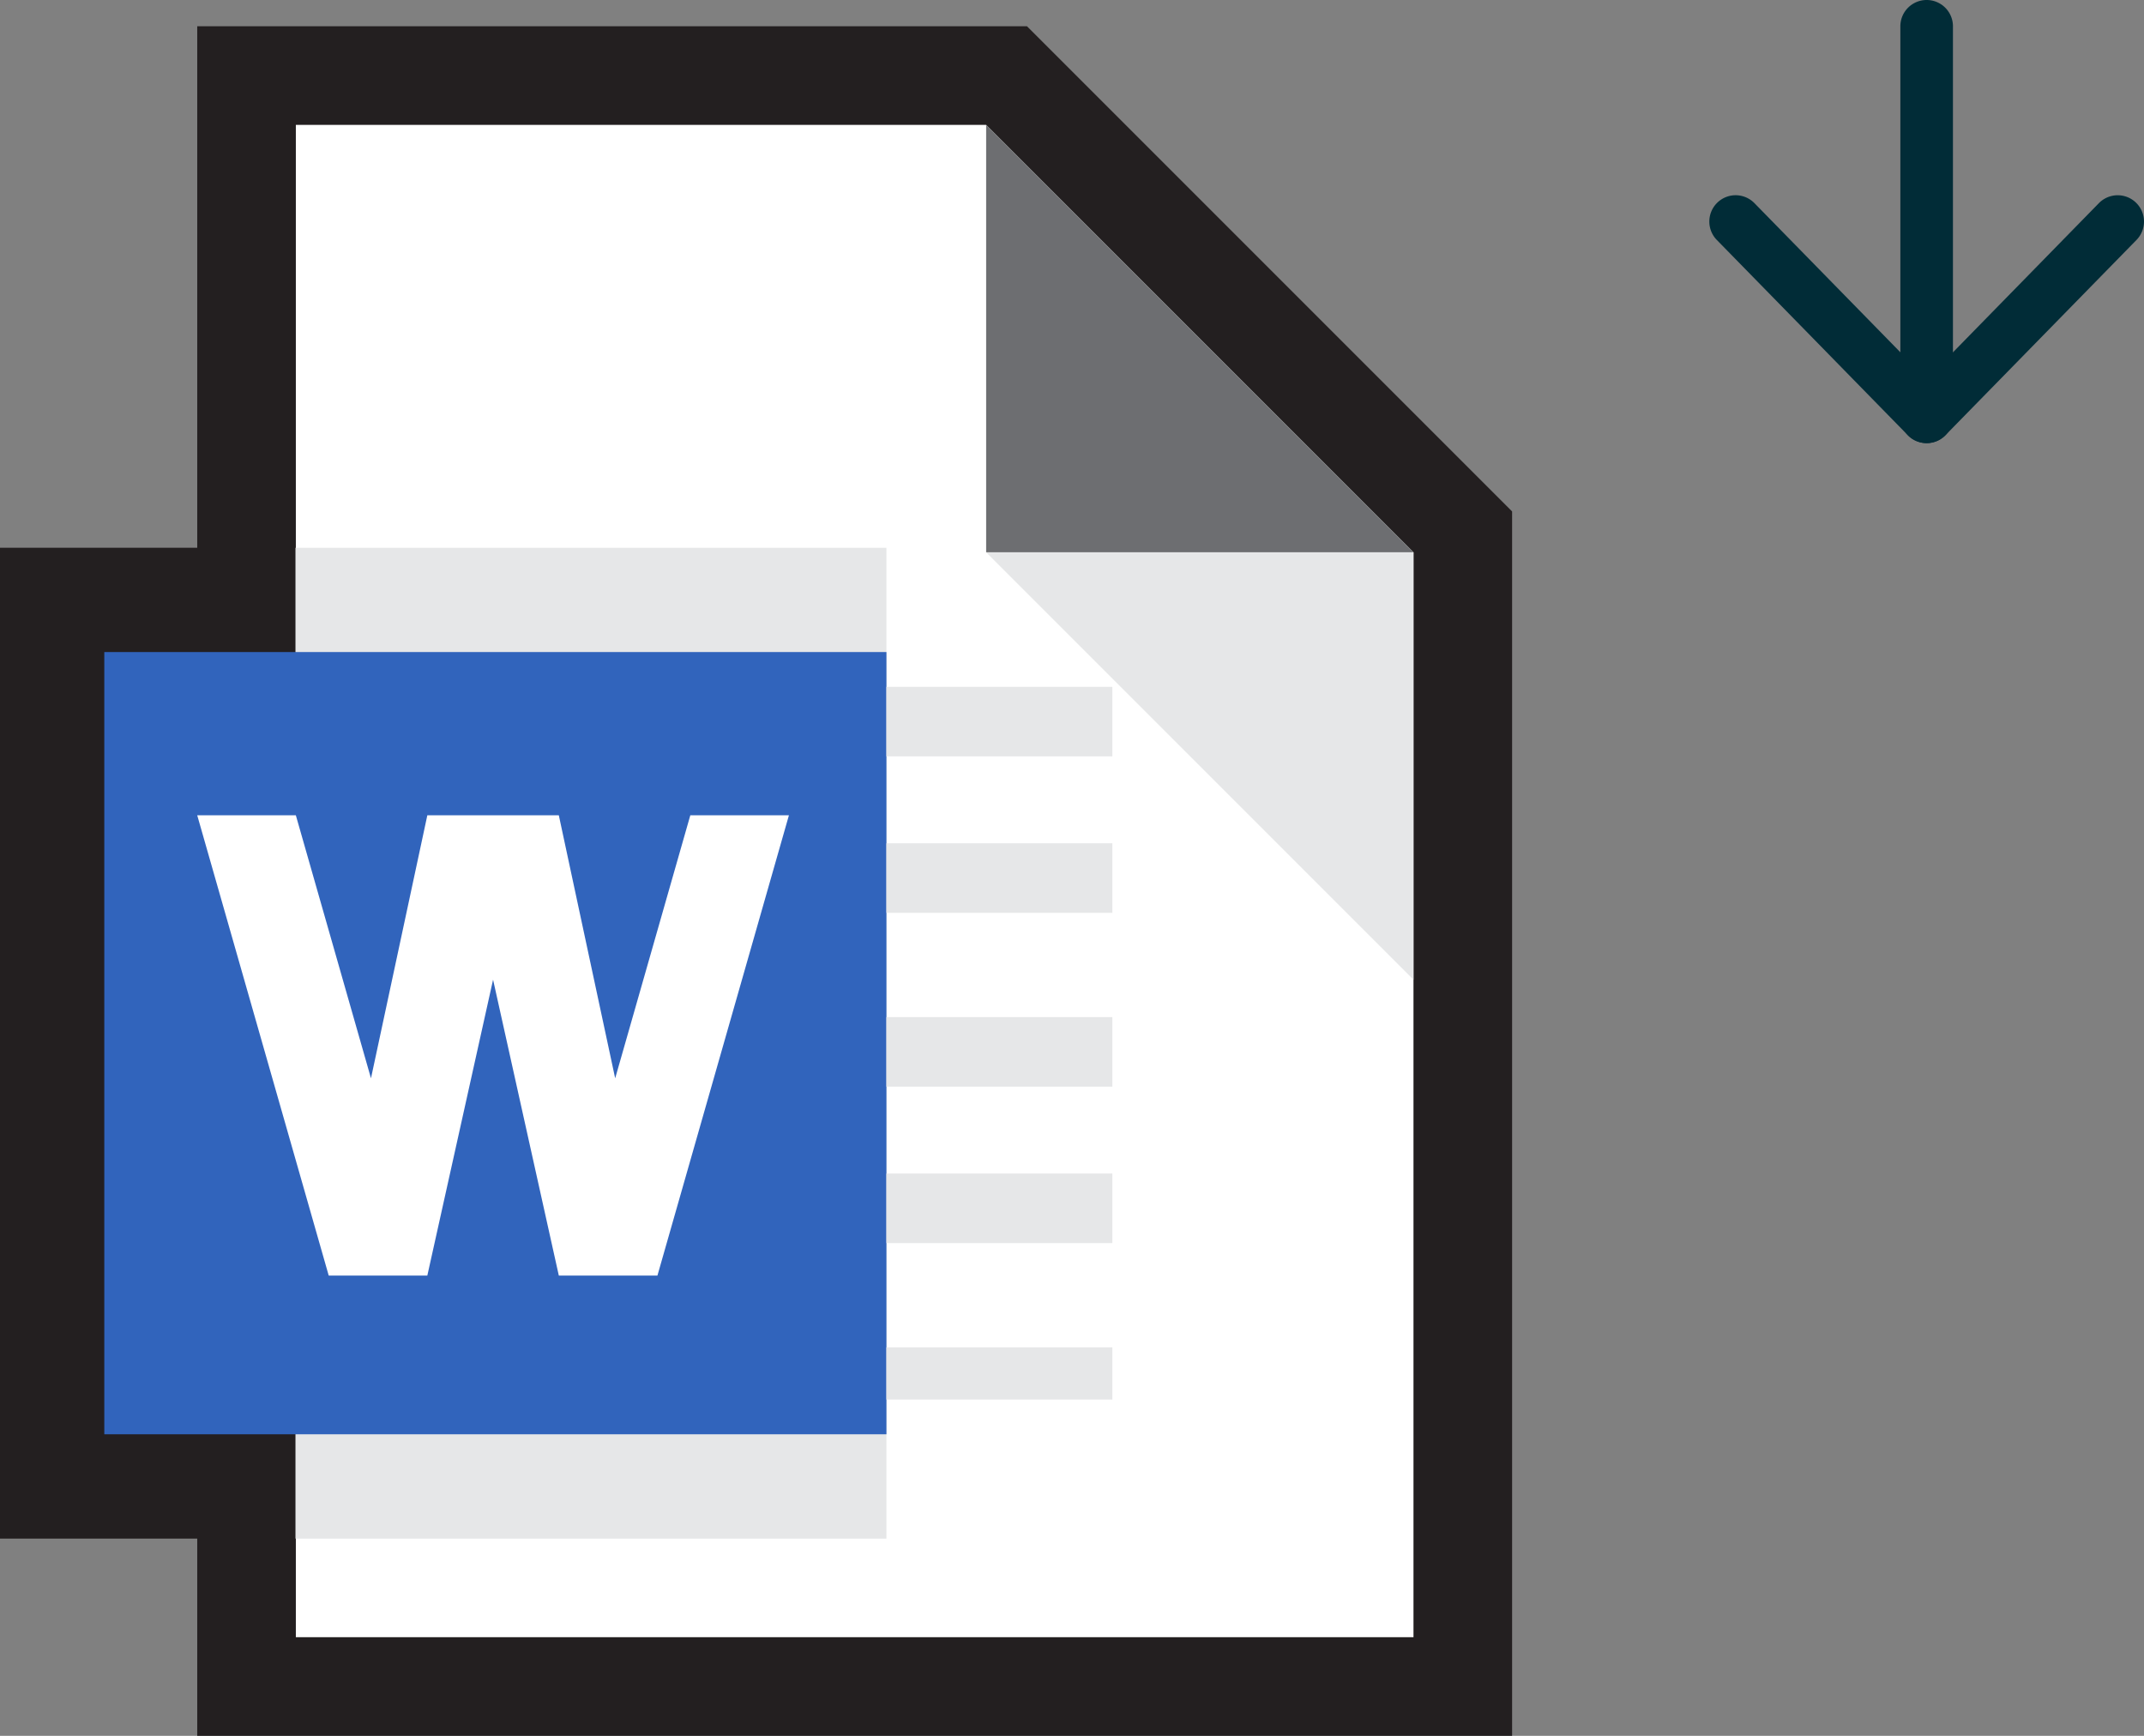 <svg xmlns="http://www.w3.org/2000/svg" xmlns:xlink="http://www.w3.org/1999/xlink" width="81.529" height="66" viewBox="0 0 81.529 66"><rect x="0" y="0" width="81.529" height="66" fill="#808080" stroke="none"/><defs><clipPath id="a"><rect width="22.471" height="37.673" fill="none"/></clipPath><linearGradient id="b" x1="-0.5" y1="1.2" x2="-0.493" y2="1.2" gradientUnits="objectBoundingBox"><stop offset="0" stop-color="#fff"/><stop offset="1" stop-color="#e6e7e8"/></linearGradient></defs><g transform="translate(-1067.5 -5692.492)"><g transform="translate(1067.5 5693.491)"><path d="M48,0V65H98V18.447L79.553,0Z" transform="translate(-40.5)" fill="#231f20"/><path d="M114.5,81.5H72V24H98.25L114.5,40.25Z" transform="translate(-60.75 -20.25)" fill="#fff"/><path d="M240,40.25V24l16.25,16.25Z" transform="translate(-202.5 -20.25)" fill="#6d6e71"/><path d="M240,128l16.25,16.25V128Z" transform="translate(-202.5 -108)" fill="#e6e7e8"/><rect width="11.236" height="37.673" transform="translate(0 19.828)" fill="#231f20"/><g transform="translate(11.236 19.828)"><g transform="translate(0 0)" clip-path="url(#a)"><rect width="22.471" height="37.673" fill="url(#b)"/></g></g><rect width="29.742" height="29.742" transform="translate(3.966 23.793)" fill="#3164bc"/><path d="M66.75,192l-2.857,10L61.75,192h-5l-2.143,10L51.75,192H48l5,17.5h3.75l2.5-11.25,2.5,11.25H65.5l5-17.5Z" transform="translate(-40.5 -162)" fill="#fff"/><rect width="8.592" height="2.644" transform="translate(33.707 31.064)" fill="#e6e7e8"/><rect width="8.592" height="2.644" transform="translate(33.707 37.673)" fill="#e6e7e8"/><rect width="8.592" height="2.644" transform="translate(33.707 43.621)" fill="#e6e7e8"/><rect width="8.592" height="1.983" transform="translate(33.707 50.23)" fill="#e6e7e8"/><rect width="8.592" height="2.644" transform="translate(33.707 25.115)" fill="#e6e7e8"/></g><g transform="translate(1148.029 5693.492) rotate(90)"><path d="M22.348,19H7.5a1,1,0,0,1,0-2H22.348a1,1,0,1,1,0,2Z" transform="translate(-7.5 -10.735)" fill="#012c37"/><path d="M18,23.029a1,1,0,0,1-.7-1.715l6.693-6.55L17.3,8.215a1,1,0,0,1,1.4-1.429l7.424,7.265a1,1,0,0,1,0,1.429L18.7,22.744A1,1,0,0,1,18,23.029Z" transform="translate(-10.576 -7.5)" fill="#012c37"/></g></g></svg>